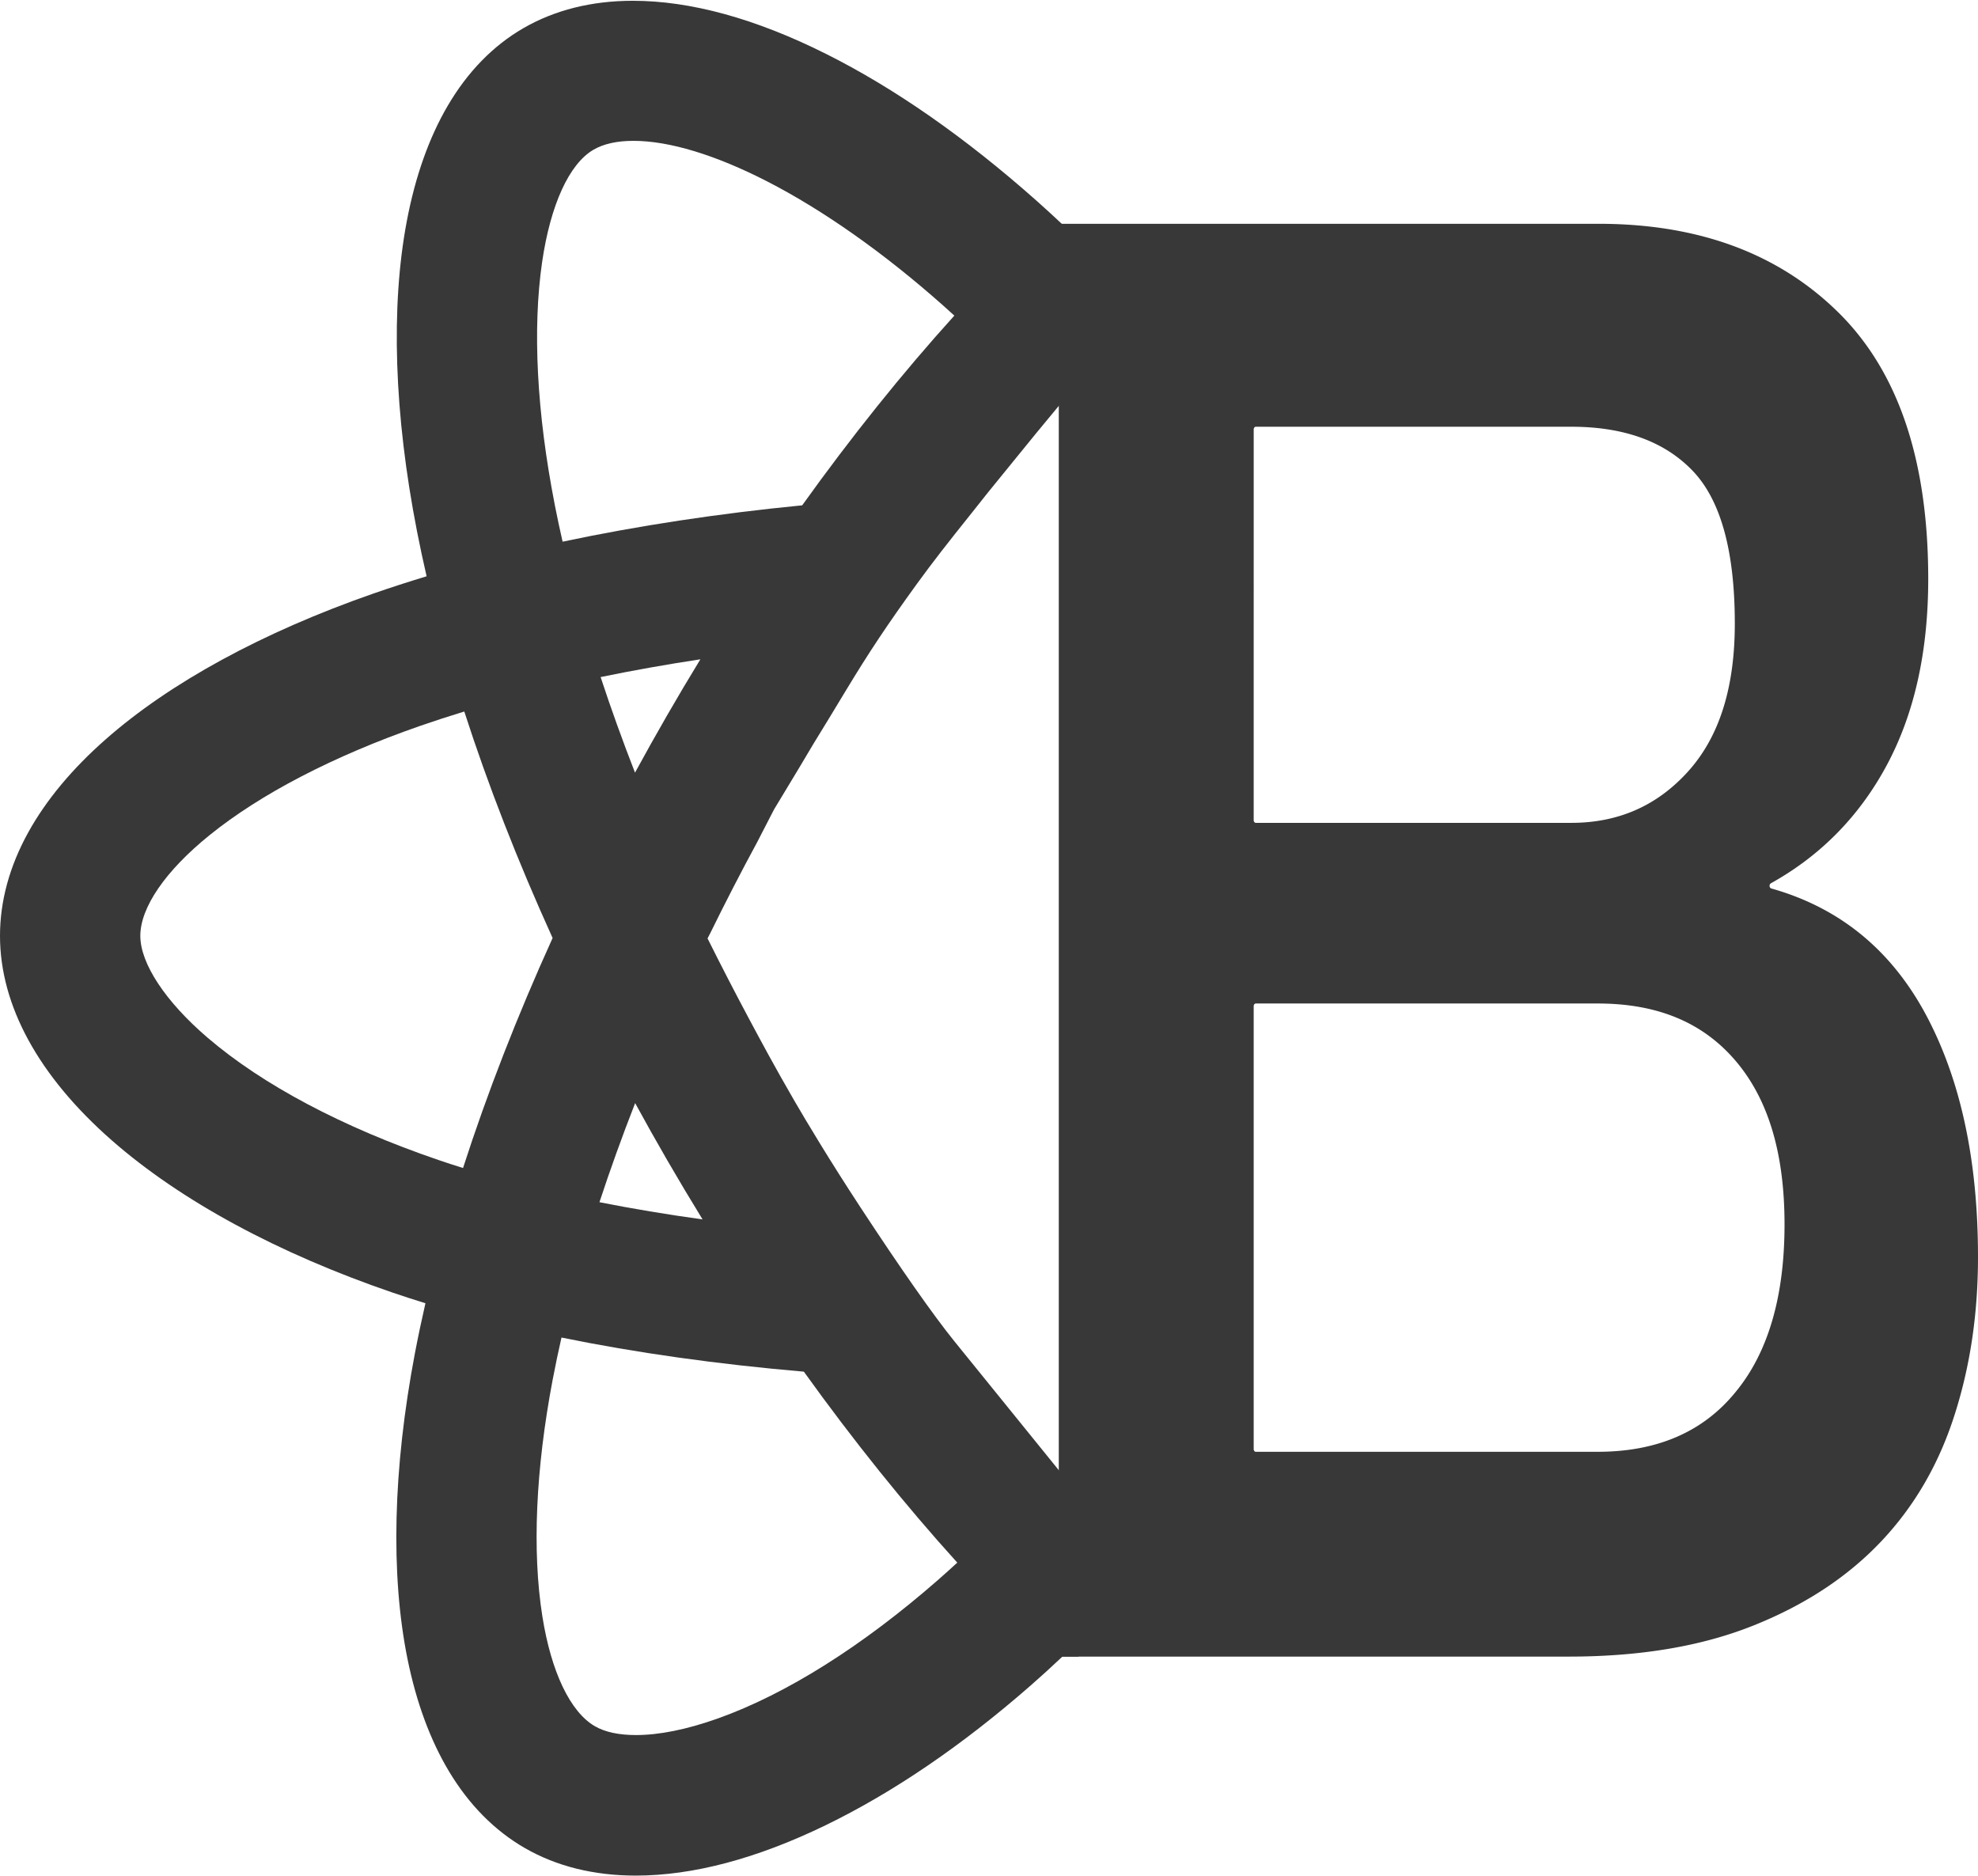 <svg id="Layer_1" data-name="Layer 1" xmlns="http://www.w3.org/2000/svg" viewBox="0 -0.836 2127.98 2018.541" fill="#41e0fd" width="100%" height="100%"  xmlns:xlink="http://www.w3.org/1999/xlink"><defs id="svgEditorDefs"><linearGradient gradientUnits="objectBoundingBox" id="lgrd2-black-white" spreadMethod="pad" x1="0%" x2="100%" y1="0%" y2="100%"><stop offset="0%" stop-color="black"/><stop offset="100%" stop-color="white"/></linearGradient><radialGradient gradientUnits="objectBoundingBox" id="rgrd-wave" r="5%" spreadMethod="reflect"><stop offset="0%" stop-color="navy" stop-opacity="1.00"/><stop offset="20%" stop-color="navy" stop-opacity="0.90"/><stop offset="40%" stop-color="navy" stop-opacity="0.65"/><stop offset="60%" stop-color="navy" stop-opacity="0.35"/><stop offset="80%" stop-color="navy" stop-opacity="0.10"/><stop offset="100%" stop-color="navy" stop-opacity="0.00"/></radialGradient><radialGradient cx="60%" cy="60%" fx="75%" fy="75%" gradientUnits="objectBoundingBox" id="rgrd6-a" r="45%"><stop offset="0%" stop-color="#a595d8"/><stop offset="20%" stop-color="#a595d8"/><stop offset="40%" stop-color="#8979ba"/><stop offset="60%" stop-color="#7363a5"/><stop offset="80%" stop-color="#605091"/><stop offset="100%" stop-color="#3e3168"/></radialGradient><radialGradient gradientUnits="objectBoundingBox" id="rgrd3-c" x1="0" x2="100%" y1="0" y2="100%"><stop offset="0%" stop-color="#3e3168"/><stop offset="60%" stop-color="#7363a5"/><stop offset="90%" stop-color="#8979ba"/></radialGradient><linearGradient gradientTransform="rotate(90)" gradientUnits="objectBoundingBox" id="lgrd3-a" spreadMethod="repeat" x1="10%" x2="20%" y1="20%" y2="20%"><stop offset="5%" stop-color="#babc91" stop-opacity="1"/><stop offset="50%" stop-color="#c8d591" stop-opacity="1"/><stop offset="90%" stop-color="#afd591" stop-opacity="1"/></linearGradient></defs><rect id="svgEditorBackground" x="0" y="0" width="2127.98" height="2016.87" style="fill:none;stroke:none;"/>
  <path d="M888,1119.17c16,-32.62,32.84,-65.37,50.17,-97.35l.15,-.27l18.39,-35.68l27.16,-45l.17,-.29c10.14,-17.26,20.66,-34.68,31.27,-51.78l18.69,-30.87c24.88,-41.19,44.88,-71.23,76.43,-114.76c17,-23.43,33.12,-44,58.66,-75.92l.06,-.06l1.26,-1.59l.49,-.63c10.37,-13.22,20.84,-26.25,31.11,-38.73l.34,-.42l.2,-.25c23.83,-29.51,48.12,-59.13,72.19,-88l9.57,-11.48V356.54H1267c-9.23,-8.68,-18.66,-17.3,-28.08,-25.69c-76.32,-67.72,-152.43,-120.85,-226.27,-157.79c-75.71,-37.92,-145.63,-57.14,-207.8,-57.14c-44.39,0,-84.06,9.94,-117.91,29.53c-32.55,18.84,-59.9,46.91,-81.31,83.44c-20.06,34.23,-34.84,75.89,-43.95,123.81c-17.54,92.37,-13.74,208,11,334.34c3.12,15.9,6.56,32,10.25,48c-19.74,6,-38.91,12.18,-57.13,18.53c-119.26,41.58,-219,95.91,-288.42,157.14c-36,31.71,-63.84,65.23,-82.89,99.62c-20.24,36.57,-30.51,74.08,-30.51,111.49c0,75,41.55,151,120.15,219.94c74,64.93,178.65,121.62,302.55,164c11.51,3.91,23.22,7.71,35,11.34c-4.12,17.93,-7.93,36,-11.36,54c-23.56,124.08,-26.31,237.62,-8,328.35c9.51,47,24.61,87.89,44.89,121.57c21.56,35.8,48.93,63.44,81.34,82.13c34.15,19.69,74.34,29.67,119.45,29.67c61.42,0,130.09,-18.21,204.11,-54.13c72.56,-35.21,146.63,-85.64,220.13,-149.89c11.33,-9.9,23,-20.49,34.66,-31.53h17.41v-174.39l-6.34,-7.8l-3,-3.67l-79.82,-98.55l-44.35,-54.75c-22.39,-27.64,-58.25,-78.79,-101,-144c-34,-51.84,-58.76,-93.47,-70.5,-113.63l-1.28,-2.21c-20.49,-35.33,-35.71,-63.79,-47.93,-86.64c-15.3,-28.63,-30.39,-57.87,-44.91,-87l2.66,-5.17Zm-80.86,-172.89c-13.53,-34.7,-25.92,-69.13,-37,-102.81c34.57,-7.13,70.51,-13.53,107.32,-19.11c-12.28,20.11,-24.34,40.41,-36,60.64s-23.12,40.69,-34.32,61.28Zm-38.25,462.1c11.45,-34.86,24.31,-70.56,38.39,-106.59c11.29,20.7,22.87,41.3,34.58,61.53c12.27,21.19,25,42.48,37.95,63.58c-38.46,-5.32,-75.62,-11.53,-110.92,-18.51ZM707.18,397.16c9,-61.74,29.14,-105.87,55.37,-121.06c10.89,-6.31,25.34,-9.5,42.93,-9.5c38.47,0,88.24,15.1,143.91,43.67c60.34,31,125.77,77.11,189.22,133.45q5.9,5.24,12.07,10.89c-55.81,61.71,-110.81,130.28,-163.68,204.1c-90.08,8.8,-176.68,21.94,-257.76,39.11c-2.93,-12.84,-5.68,-25.75,-8.2,-38.5l-.24,-1.32c-19.33,-98.76,-24.04,-189,-13.62,-260.84Zm11.31,727c-38.1,84,-70.48,167.16,-96.37,247.46c-9,-2.8,-17.89,-5.72,-26.65,-8.7c-103,-35.21,-188.79,-80.66,-248.08,-131.43c-45.37,-38.85,-72.45,-79.83,-72.45,-109.63c0,-30.59,27.09,-70,74.34,-108.2c55,-44.47,133.27,-85.11,226.19,-117.5c15.79,-5.48,31.87,-10.73,48,-15.64c25.53,79.13,57.48,160.99,95.01,243.63Zm.12,474.92c2.86,-15,6,-30.09,9.43,-45.09c80,16.37,167.59,28.71,260.75,36.71c53.38,74.34,108.84,143.37,165.05,205.44c-6.94,6.39,-13.94,12.68,-20.9,18.79c-81.37,71.13,-163.09,122.55,-236.28,148.71l-1.52,.54c-32.8,11.58,-62.09,17.45,-87,17.45c-18.38,0,-33.22,-3.18,-44.11,-9.46c-26.51,-15.29,-47.14,-58.46,-56.6,-118.45c-11.06,-69.91,-7.19,-157.97,11.17,-254.65Z" transform="translate(-123.98 -115.92)" id="_Group_" data-name="&lt;Group&gt;" style="fill:#383838;fill-opacity:1;"/>
  <path d="M2195.07,1205.1q-56.26,-103.45,-165.54,-134.23a2.85,2.85,0,0,1,-1.79,-2.85a3,3,0,0,1,1.37,-2.68c54.24,-30.16,95.93,-73.11,125.15,-127.9q44.15,-82.89,44.16,-199.49c0,-128.25,-32.45,-223.65,-97.06,-287.11s-150.62,-95,-257.7,-95h-578.35c-1.25,0,-2.27,1.31,-2.27,2.93V1894.3c0,1.62,1,2.93,2.27,2.93h546.57q115.42,0,199.11,-33.69c55.91,-22.42,101.4,-52.68,137.21,-90.68s61.92,-83.33,78.66,-136c16.74,-52.23,25.1,-108.8,25.1,-169.24c.04,-105.37,-19.08,-192.57,-56.89,-262.52Zm-722.32,-628c0,-1.62,1,-2.93,2.27,-2.93h339.46c56.95,0,100.51,16,130.65,47.55s45.2,86.4,45.2,164.18c0,69.18,-16.74,121.92,-50.25,159.08s-75.37,55.32,-125.63,55.32H1475c-1.25,0,-2.27,-1.31,-2.27,-2.93Zm518.16,1035.8c-34.86,42.76,-84.41,64,-148.07,64H1475c-1.25,0,-2.27,-1.31,-2.27,-2.93v-476.4c0,-1.62,1,-2.93,2.27,-2.93h367.82c63.66,0,112.57,19.89,148.07,61.35s52.93,99.82,52.93,176.3c.02,77.77,-17.76,138.27,-52.91,180.61Z" transform="translate(-123.98 -115.92)" style="fill-opacity: 1;fill:#383838;"/></svg>